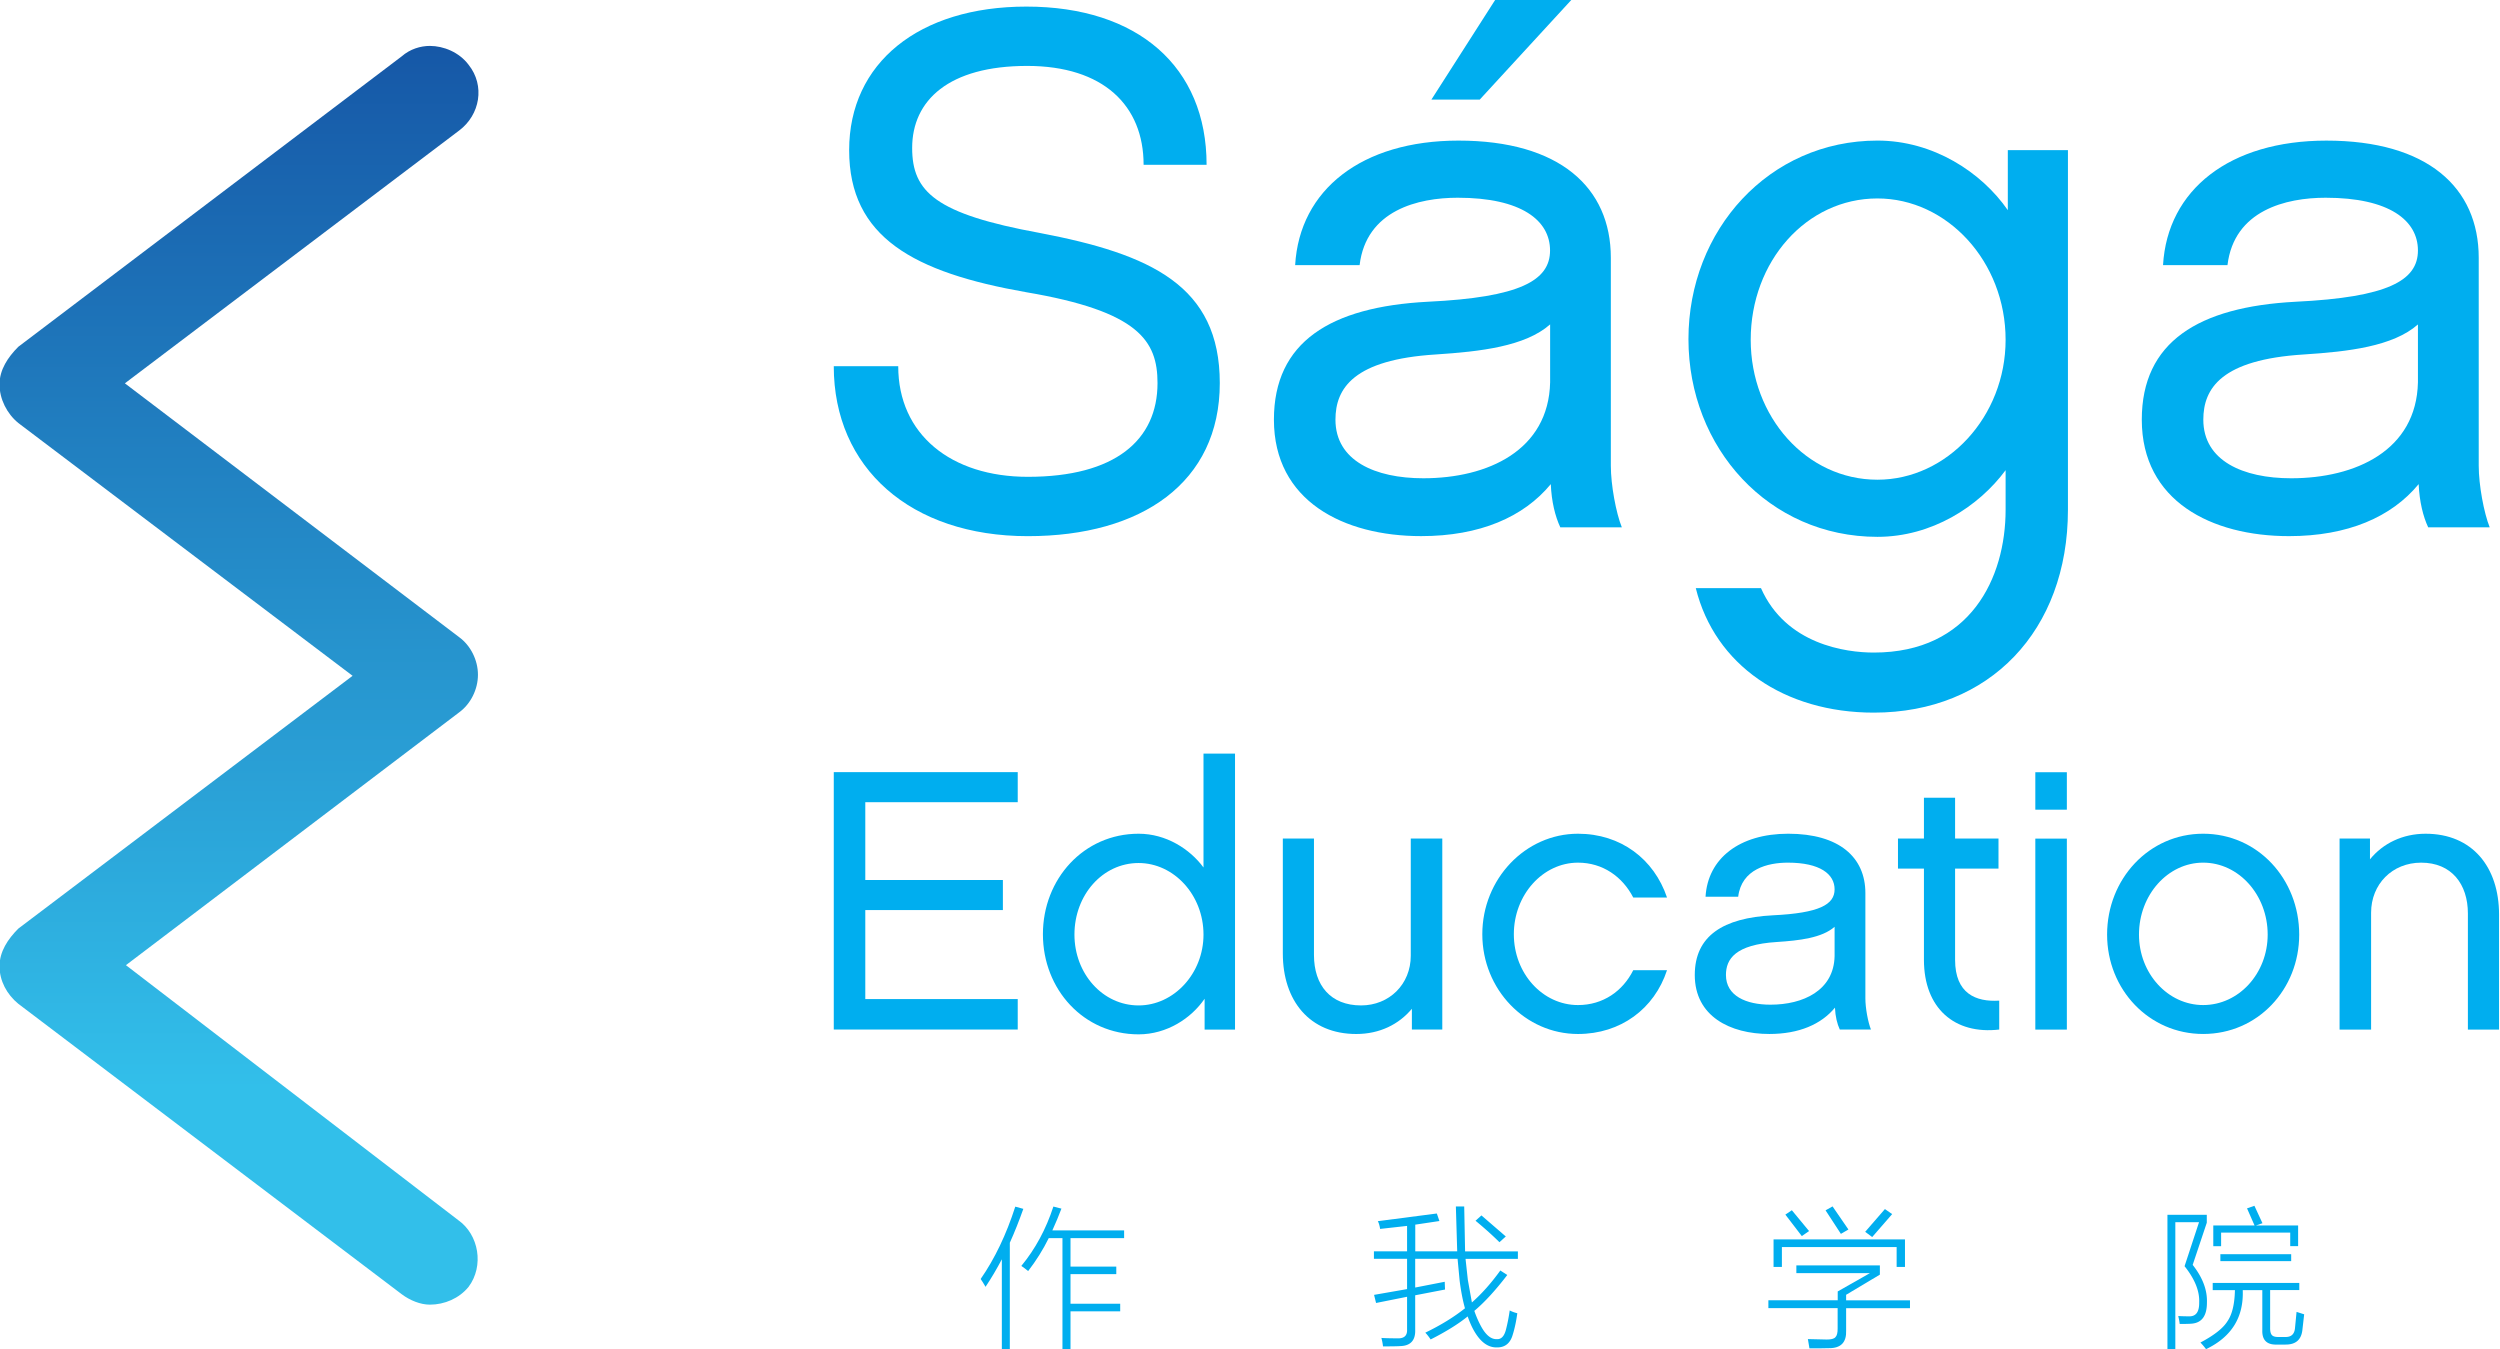 <svg xmlns="http://www.w3.org/2000/svg" width="100%" height="100%" viewBox="0 0 1553 838" fill-rule="evenodd" stroke-linejoin="round" stroke-miterlimit="2"><g fill-rule="nonzero"><path d="M.01.15l.278-.367c.01-.01.022-.018.036-.018s.028.007.037.018l.242.32.242-.32c.01-.01.022-.018.036-.018s.027.007.036.018l.278.367c.006.008.01.018.01.027 0 .014-.006.028-.017.037-.02.015-.05.01-.064-.01L.88-.114.638.205C.63.216.616.223.602.223S.574.216.566.205l-.243-.32-.242.32C.066.225.038.23.018.214.006.205 0 .19 0 .177 0 .168.003.158.01.15z" fill="url(#A)" transform="matrix(0 648.906 648.906 0 152.197 28.522)"/><g fill="#00aeef"><path d="M0-1.992c-.315-.27-.653-.528-1.013-.77 2.077-2.51 3.67-5.458 4.778-8.85l1.2.308c-.397 1.057-.848 2.14-1.355 3.248h10.7V-6.9H6.318v4.238h6.825v1.122H6.318v4.414h7.408v1.134H6.318V9.62h-1.2V-6.9H3.07C2.228-5.19 1.203-3.554 0-1.992M-6.35.353c-.28-.49-.52-.88-.726-1.167C-4.98-3.83-3.258-7.422-1.915-11.6l1.2.33c-.64 1.8-1.3 3.475-2.014 5.052V9.62h-1.19V-3.753C-4.688-2.285-5.5-.917-6.35.353" transform="matrix(4.167 0 0 4.167 638.673 797.901)"/><path d="M0-16.774l.88-.792 3.633 3.137-.948.858c-.96-.96-2.15-2.03-3.565-3.203M-14.827-4.512l-.297-1.21 4.92-.86v-4.512h-4.942v-1.123h4.942v-3.786l-4.018.45c-.08-.5-.194-.884-.34-1.156l8.794-1.144.386 1.122-3.6.54v3.974h6.252L-2.93-18.9h1.244l.132 6.693h7.87v1.123h-7.803l.34 3.115.606 3.38C.92-5.877 2.333-7.46 3.698-9.355l1.034.67c-1.74 2.275-3.375 4.058-4.91 5.35.257.742.536 1.403.837 1.982C1.416.173 2.256.918 3.18.88 3.812.918 4.256.474 4.513-.45c.25-.953.443-1.936.583-2.95.388.2.766.33 1.133.418C6.068-1.786 5.84-.718 5.547.22c-.367 1.284-1.163 1.915-2.39 1.894-1.423.02-2.64-.977-3.654-2.994a14.31 14.31 0 0 1-.671-1.629C-2.562-1.378-4.403-.234-6.692.925-6.964.514-7.23.177-7.485-.087-5.182-1.203-3.21-2.414-1.574-3.72c-.346-1.234-.6-2.602-.793-4.106l-.308-3.27h-6.318v4.282l4.402-.86.045 1.156-4.447.858V-.54c.058 1.593-.683 2.41-2.224 2.455-.44.03-1.3.044-2.575.044a8.17 8.17 0 0 0-.242-1.265c.35.036 1.148.058 2.388.065 1.005.037 1.486-.403 1.442-1.32v-4.877l-4.623.925" transform="matrix(4.167 0 0 4.167 916.595 828.215)"/><path d="M0-12.01l-1.046-.78 2.94-3.39 1.08.75L0-12.01m-6.946-3.984l1.035-.584 2.366 3.445-1.122.65-2.28-3.5m-5.998.627l.967-.65 2.566 3.105-1.08.748-2.454-3.203m-1.762 3.698H4.887v4.106H3.643v-2.96h-17.105v2.96h-1.244v-4.106zm9.565 7.76l4.8-2.73h-10.963v-1.155h12.45v1.376l-5.03 3.005v.825h9.52v1.178h-9.52v3.313c.073 1.775-.78 2.656-2.564 2.642l-1.222.022h-1.684l-.232-1.376 2.796.066c.653.007 1.1-.107 1.3-.34.235-.22.348-.657.34-1.3V-1.41h-10.325v-1.178H-5.14v-1.32z" transform="matrix(4.167 0 0 4.167 1163.01 818.496)"/><path d="M304.097 65.954h10.556v1.034h-10.556v-1.034zm3.974-6.835l1.1-.386 1.2 2.598-.98.34h6.296v3.082h-1.178V62.73h-10.302v2.025h-1.167v-3.082h6.153l-1.122-2.553m-5.118 11.116h12.91v1.058h-4.348v5.613c-.008.536.08.9.264 1.1.17.198.495.293.98.286h.99c.873.03 1.36-.385 1.464-1.244l.242-2.498 1.134.363-.275 2.41c-.184 1.423-1.03 2.12-2.543 2.1h-1.222c-1.518.06-2.253-.66-2.2-2.157v-5.954h-2.917c.154 4.043-1.67 6.975-5.47 8.794a11.49 11.49 0 0 0-.836-.99c2.033-1.072 3.372-2.124 4.018-3.16.704-1.013 1.078-2.56 1.122-4.645h-3.312v-1.058zm-.86 2.93c0 1.952-.744 2.997-2.234 3.137-.25.022-.495.033-.737.033a7.49 7.49 0 0 1-.418.011h-.672c-.044-.403-.118-.796-.22-1.178.572.03 1.11.044 1.618.044 1.02.03 1.523-.653 1.508-2.047.08-1.695-.646-3.504-2.18-5.427l2.157-6.56h-3.533v18.9h-1.177v-20h5.867v1.178l-2.103 6.285c1.483 1.887 2.19 3.758 2.124 5.614" transform="matrix(4.167 0 0 4.167 112.125 504.29)"/><path d="M0 78.946c-17.47 0-28.936-10.155-28.936-25.333h9.61C-19.327 63.768-11.465 70.1 0 70.1c12.994 0 19.327-5.46 19.327-13.976 0-6.333-2.84-10.7-19.546-13.54-16.815-2.95-26.424-8.2-26.424-21.183S-16.27 0-.22 0C16.38 0 26.643 8.954 26.643 23.586h-9.39c0-8.845-6.005-14.742-17.36-14.742-11.684 0-17.143 5.132-17.143 12.23 0 6.552 3.494 9.827 19 12.666 16.598 3.167 26.86 7.862 26.86 22.385 0 14.85-11.683 22.82-28.608 22.82" transform="matrix(4.167 0 0 4.167 638.514 4.096)"/><path d="M0-50.227h-7.207l9.5-14.85h11.355L0-50.227zm10.482 33.52C6.77-13.43.108-12.665-6.552-12.23c-12.23.765-14.96 5.023-14.96 9.72 0 6.114 5.896 8.735 13.103 8.735 9.608 0 18.672-4.15 18.9-14.305v-8.626zm.11 23.804C6.55 12.012 0 14.85-8.735 14.85c-11.576 0-21.95-5.24-21.95-17.36 0-11.575 8.41-16.817 22.93-17.58 13.758-.656 18.235-3.167 18.235-7.644s-4.258-7.862-13.758-7.862c-5.897 0-13.65 1.856-14.632 10.046h-9.61c.656-11.247 9.937-18.563 24.35-18.563 15.068 0 22.712 6.99 22.712 17.47V4.37c0 2.84.765 6.988 1.638 9.172H12.01c-.765-1.638-1.31-3.822-1.42-6.443" transform="matrix(4.167 0 0 4.167 919.223 271.158)"/><path d="M0-68.027c-10.592 0-18.89 9.39-18.89 21.074 0 11.465 8.3 20.856 18.89 20.856 10.373 0 19.108-9.39 19.108-20.856 0-11.683-8.735-21.074-19.108-21.074M28.4-21.62C28.4-3.603 16.706 8.626-.546 8.626c-13.32 0-23.694-7.097-26.533-18.563h9.718C-13.648-1.53-4.695-.328-.546-.328c14.413 0 19.654-11.137 19.654-21.293v-5.895C15.068-22.057 8.08-17.58 0-17.58c-16.16 0-28.172-13.213-28.172-29.482S-16.16-76.653 0-76.653c8.3 0 15.505 4.695 19.437 10.373v-8.953H28.4v53.612z" transform="matrix(4.167 0 0 4.167 1166.26 406.742)"/><path d="M0-4.15C-3.713-.875-10.374-.1-17.034.327c-12.23.764-14.96 5.023-14.96 9.718 0 6.115 5.895 8.736 13.102 8.736C-9.282 18.78-.22 14.63 0 4.476V-4.15zm.108 23.804c-4.04 4.914-10.6 7.753-19.326 7.753-11.575 0-21.948-5.242-21.948-17.362 0-11.575 8.408-16.816 22.93-17.58C-4.478-8.2 0-10.702 0-15.178s-4.26-7.863-13.76-7.863c-5.896 0-13.648 1.857-14.632 10.046H-38c.655-11.247 9.937-18.562 24.35-18.562 15.068 0 22.712 6.988 22.712 17.47v31.01c0 2.84.764 6.988 1.637 9.172H1.528c-.764-1.638-1.3-3.82-1.42-6.442" transform="matrix(4.167 0 0 4.167 1502.02 218.844)"/><path d="M0-38.368v4.478h-22.724v11.6h20.512v4.478h-20.512v13.27H0V0h-27.423v-38.368H0z" transform="matrix(4.167 0 0 4.167 632.211 639.54)"/><path d="M0-9.233c-5.364 0-9.565 4.755-9.565 10.67 0 5.806 4.2 10.56 9.565 10.56 5.25 0 9.674-4.753 9.674-10.56C9.674-4.478 5.25-9.233 0-9.233M14.374 15.6H9.84V11c-2 2.93-5.64 5.308-9.84 5.308-8.184 0-14.265-6.69-14.265-14.928S-8.184-13.6 0-13.6c4.09 0 7.63 2.266 9.674 5.03v-16.973h4.7V15.6z" transform="matrix(4.167 0 0 4.167 707.301 574.581)"/><path d="M0 27.81h-4.533v-3.096c-1.935 2.322-4.8 3.76-8.292 3.76-6.967 0-10.947-4.975-10.947-11.996V-.663h4.643v17.36c0 4.532 2.488 7.517 7.023 7.517 4.2 0 7.408-3.15 7.408-7.407V-.663H0V27.81z" transform="matrix(4.167 0 0 4.167 895.949 523.67)"/><path d="M0 29.854c-7.85 0-14.264-6.634-14.264-14.872S-7.85 0 0 0c6.358 0 11.333 3.76 13.27 9.51H8.237C6.635 6.414 3.704 4.313 0 4.313c-5.252 0-9.564 4.8-9.564 10.67S-5.252 25.542 0 25.542c3.76 0 6.69-2.1 8.237-5.196h5.032c-1.88 5.75-6.91 9.508-13.27 9.508" transform="matrix(4.167 0 0 4.167 980.25 517.911)"/><path d="M0-2.102C-1.88-.444-5.252-.056-8.624.165c-6.192.386-7.574 2.544-7.574 4.92 0 3.097 2.985 4.423 6.634 4.423C-4.7 9.508-.11 7.408 0 2.266v-4.368zM.055 9.95C-2 12.438-5.308 13.876-9.73 13.876c-5.86 0-11.113-2.654-11.113-8.79 0-5.86 4.258-8.513 11.61-8.9C-2.267-4.147 0-5.418 0-7.685s-2.156-3.98-6.966-3.98c-2.985 0-6.9.94-7.408 5.085h-4.865c.33-5.694 5.03-9.398 12.328-9.398 7.63 0 11.5 3.538 11.5 8.846v15.7c0 1.437.388 3.538.83 4.643H.774c-.386-.83-.664-1.934-.72-3.26" transform="matrix(4.167 0 0 4.167 1139.65 584.488)"/><path d="M0 33.78c-6.635.774-11.224-3.15-11.224-10.394v-13.6h-3.87v-4.48h3.87V-.774h4.644v6.082h6.47v4.48h-6.47v13.6c0 5.032 3.097 6.303 6.58 6.082v4.312z" transform="matrix(4.167 0 0 4.167 1241.92 498.79)"/><path d="M281.21 144.728h-4.7v-28.472h4.7v28.472zm0-32.784h-4.7v-5.584h4.7v5.584z" transform="matrix(4.167 0 0 4.167 112.125 36.507)"/><path d="M0 .22c0-5.915-4.312-10.725-9.62-10.725-5.253 0-9.565 4.8-9.565 10.725 0 5.806 4.312 10.505 9.565 10.505C-4.312 10.726 0 6.027 0 .22m4.7 0c0 8.183-6.19 14.816-14.318 14.816-8.072 0-14.32-6.633-14.32-14.816 0-8.292 6.247-15.037 14.32-15.037C-1.492-14.816 4.7-8.07 4.7.22" transform="matrix(4.167 0 0 4.167 1408.68 579.647)"/><path d="M0 29.2h-4.645V11.885c0-4.367-2.43-7.573-6.965-7.573-4.313 0-7.464 3.206-7.464 7.463V29.2h-4.7V.718h4.533v3.096C-17.305 1.437-14.375 0-10.947 0-3.98 0 0 4.975 0 12.05V29.2z" transform="matrix(4.167 0 0 4.167 1552.41 517.915)"/></g></g><defs><linearGradient id="A" x1="0" y1="-.006" x2="1" y2="-.006" gradientUnits="userSpaceOnUse"><stop offset="0" stop-color="#1658a7"/><stop offset="1" stop-color="#32bfea"/></linearGradient></defs></svg>